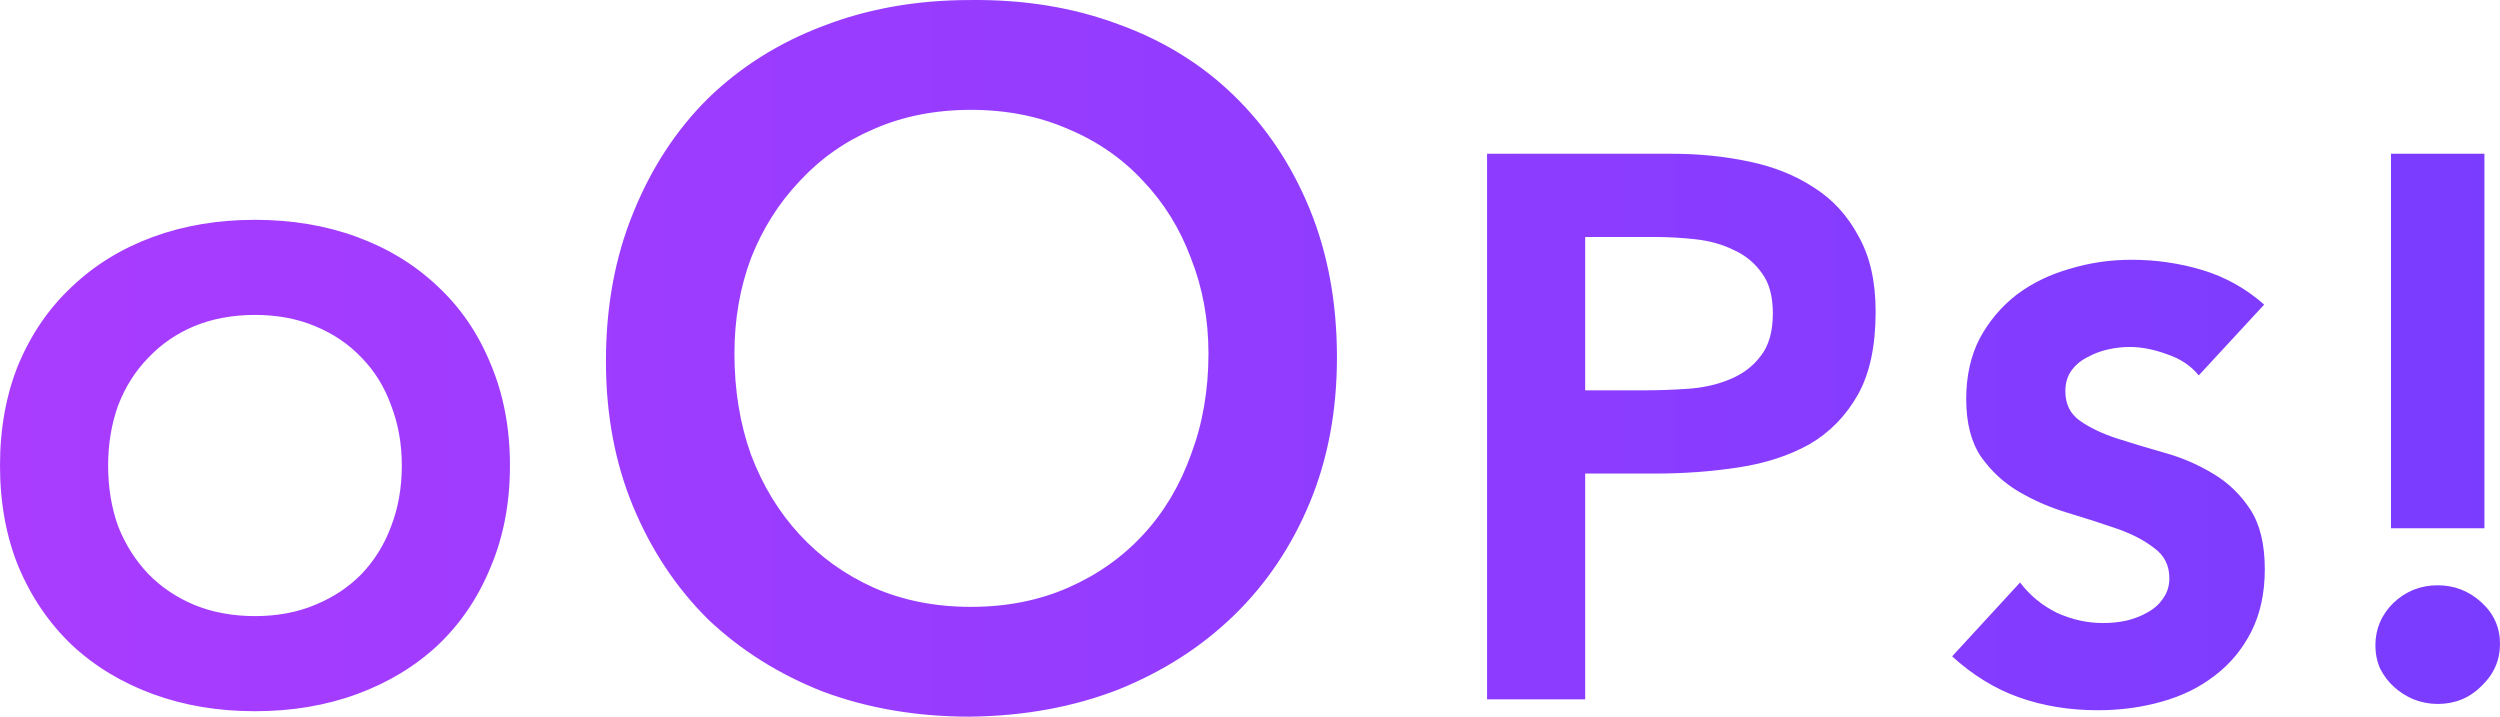 <svg width="150" height="43" viewBox="0 0 150 43" fill="none" xmlns="http://www.w3.org/2000/svg">
<path fill-rule="evenodd" clip-rule="evenodd" d="M36.356 21.674C36.356 18.399 36.902 15.433 37.992 12.774C39.082 10.077 40.581 7.785 42.489 5.897C44.436 4.009 46.733 2.564 49.38 1.563C52.067 0.522 55.007 0.002 58.199 0.002C61.431 -0.036 64.39 0.445 67.077 1.447C69.763 2.41 72.08 3.836 74.027 5.724C75.973 7.612 77.492 9.885 78.582 12.543C79.672 15.202 80.217 18.168 80.217 21.443C80.217 24.641 79.672 27.55 78.582 30.17C77.492 32.79 75.973 35.044 74.027 36.932C72.08 38.82 69.763 40.303 67.077 41.382C64.39 42.422 61.431 42.962 58.199 43C55.007 43 52.067 42.499 49.38 41.497C46.733 40.457 44.436 39.012 42.489 37.163C40.581 35.275 39.082 33.021 37.992 30.401C36.902 27.781 36.356 24.872 36.356 21.674ZM44.066 21.212C44.066 23.408 44.397 25.431 45.059 27.28C45.759 29.13 46.733 30.729 47.979 32.077C49.225 33.426 50.704 34.485 52.417 35.256C54.169 36.026 56.116 36.412 58.258 36.412C60.399 36.412 62.346 36.026 64.098 35.256C65.85 34.485 67.349 33.426 68.595 32.077C69.841 30.729 70.795 29.13 71.457 27.28C72.158 25.431 72.508 23.408 72.508 21.212C72.508 19.17 72.158 17.263 71.457 15.491C70.795 13.718 69.841 12.177 68.595 10.867C67.349 9.519 65.85 8.478 64.098 7.746C62.346 6.976 60.399 6.591 58.258 6.591C56.116 6.591 54.169 6.976 52.417 7.746C50.704 8.478 49.225 9.519 47.979 10.867C46.733 12.177 45.759 13.718 45.059 15.491C44.397 17.263 44.066 19.17 44.066 21.212ZM100.344 9.226H89.224V41.96H95.111V28.413H99.316C101.06 28.413 102.726 28.29 104.315 28.043C105.935 27.797 107.352 27.334 108.567 26.656C109.782 25.947 110.747 24.961 111.464 23.697C112.18 22.433 112.538 20.769 112.538 18.704C112.538 16.885 112.196 15.375 111.51 14.173C110.856 12.94 109.968 11.969 108.847 11.26C107.726 10.52 106.418 9.996 104.922 9.688C103.458 9.38 101.932 9.226 100.344 9.226ZM101.278 23.327C100.375 23.389 99.503 23.42 98.662 23.42H95.111V14.219H99.316C100.094 14.219 100.904 14.265 101.745 14.358C102.586 14.45 103.349 14.666 104.035 15.005C104.72 15.313 105.281 15.776 105.717 16.392C106.153 16.978 106.371 17.779 106.371 18.796C106.371 19.906 106.122 20.769 105.623 21.385C105.156 22.002 104.533 22.464 103.754 22.773C103.007 23.081 102.181 23.266 101.278 23.327ZM149.066 31.696H143.459V9.226H149.066V31.696ZM142.524 38.723C142.524 37.737 142.883 36.889 143.599 36.18C144.347 35.471 145.234 35.117 146.262 35.117C147.259 35.117 148.131 35.456 148.879 36.134C149.626 36.812 150 37.645 150 38.631C150 39.617 149.626 40.465 148.879 41.174C148.162 41.883 147.29 42.237 146.262 42.237C145.764 42.237 145.281 42.145 144.814 41.96C144.378 41.775 143.988 41.528 143.646 41.22C143.303 40.912 143.023 40.542 142.805 40.11C142.618 39.679 142.524 39.217 142.524 38.723ZM131.924 22.525C131.459 21.944 130.822 21.52 130.015 21.253C129.231 20.963 128.485 20.818 127.775 20.818C127.359 20.818 126.931 20.866 126.49 20.963C126.05 21.06 125.634 21.217 125.242 21.435C124.851 21.629 124.532 21.895 124.288 22.234C124.043 22.573 123.921 22.985 123.921 23.47C123.921 24.244 124.214 24.838 124.802 25.25C125.389 25.661 126.123 26.012 127.004 26.303C127.91 26.594 128.877 26.884 129.904 27.175C130.932 27.465 131.887 27.877 132.768 28.41C133.673 28.943 134.42 29.657 135.007 30.553C135.595 31.449 135.888 32.648 135.888 34.15C135.888 35.578 135.619 36.826 135.081 37.891C134.542 38.957 133.808 39.841 132.878 40.543C131.972 41.245 130.908 41.766 129.684 42.105C128.485 42.444 127.212 42.614 125.866 42.614C124.178 42.614 122.611 42.359 121.167 41.851C119.723 41.342 118.377 40.519 117.129 39.381L121.204 34.949C121.791 35.724 122.526 36.329 123.407 36.765C124.312 37.177 125.242 37.383 126.197 37.383C126.662 37.383 127.127 37.334 127.592 37.237C128.081 37.116 128.509 36.947 128.877 36.729C129.268 36.511 129.574 36.232 129.794 35.893C130.039 35.554 130.161 35.155 130.161 34.694C130.161 33.919 129.855 33.314 129.244 32.878C128.656 32.418 127.91 32.031 127.004 31.716C126.099 31.401 125.12 31.086 124.067 30.771C123.015 30.456 122.036 30.032 121.131 29.5C120.225 28.967 119.466 28.265 118.854 27.393C118.267 26.521 117.973 25.371 117.973 23.942C117.973 22.561 118.243 21.35 118.781 20.309C119.344 19.268 120.078 18.396 120.984 17.694C121.914 16.991 122.978 16.471 124.178 16.131C125.377 15.768 126.613 15.586 127.885 15.586C129.354 15.586 130.773 15.792 132.144 16.204C133.514 16.616 134.75 17.306 135.852 18.275L131.924 22.525ZM1.121 21.828C0.374 23.651 0 25.685 0 27.931C0 30.177 0.374 32.211 1.121 34.034C1.896 35.857 2.964 37.416 4.325 38.71C5.687 39.978 7.302 40.956 9.171 41.643C11.04 42.33 13.082 42.673 15.298 42.673C17.514 42.673 19.557 42.33 21.426 41.643C23.295 40.956 24.91 39.978 26.271 38.71C27.633 37.416 28.688 35.857 29.435 34.034C30.209 32.211 30.597 30.177 30.597 27.931C30.597 25.685 30.209 23.651 29.435 21.828C28.688 20.005 27.633 18.459 26.271 17.191C24.91 15.897 23.295 14.906 21.426 14.219C19.557 13.532 17.514 13.189 15.298 13.189C13.082 13.189 11.04 13.532 9.171 14.219C7.302 14.906 5.687 15.897 4.325 17.191C2.964 18.459 1.896 20.005 1.121 21.828ZM7.088 31.577C6.688 30.467 6.488 29.252 6.488 27.931C6.488 26.636 6.688 25.434 7.088 24.325C7.516 23.215 8.116 22.264 8.891 21.471C9.665 20.652 10.586 20.018 11.654 19.569C12.749 19.12 13.963 18.895 15.298 18.895C16.633 18.895 17.835 19.12 18.903 19.569C19.997 20.018 20.932 20.652 21.706 21.471C22.48 22.264 23.068 23.215 23.468 24.325C23.895 25.434 24.109 26.636 24.109 27.931C24.109 29.252 23.895 30.467 23.468 31.577C23.068 32.66 22.48 33.611 21.706 34.43C20.932 35.223 19.997 35.844 18.903 36.293C17.835 36.742 16.633 36.966 15.298 36.966C13.963 36.966 12.749 36.742 11.654 36.293C10.586 35.844 9.665 35.223 8.891 34.43C8.116 33.611 7.516 32.66 7.088 31.577Z" fill="url(#paint0_linear_10760_669)"/>
<defs>
<linearGradient id="paint0_linear_10760_669" x1="0" y1="21.5" x2="150" y2="21.5" gradientUnits="userSpaceOnUse">
<stop stop-color="#A93CFF"/>
<stop offset="1" stop-color="#7A3CFF"/>
</linearGradient>
</defs>
</svg>
